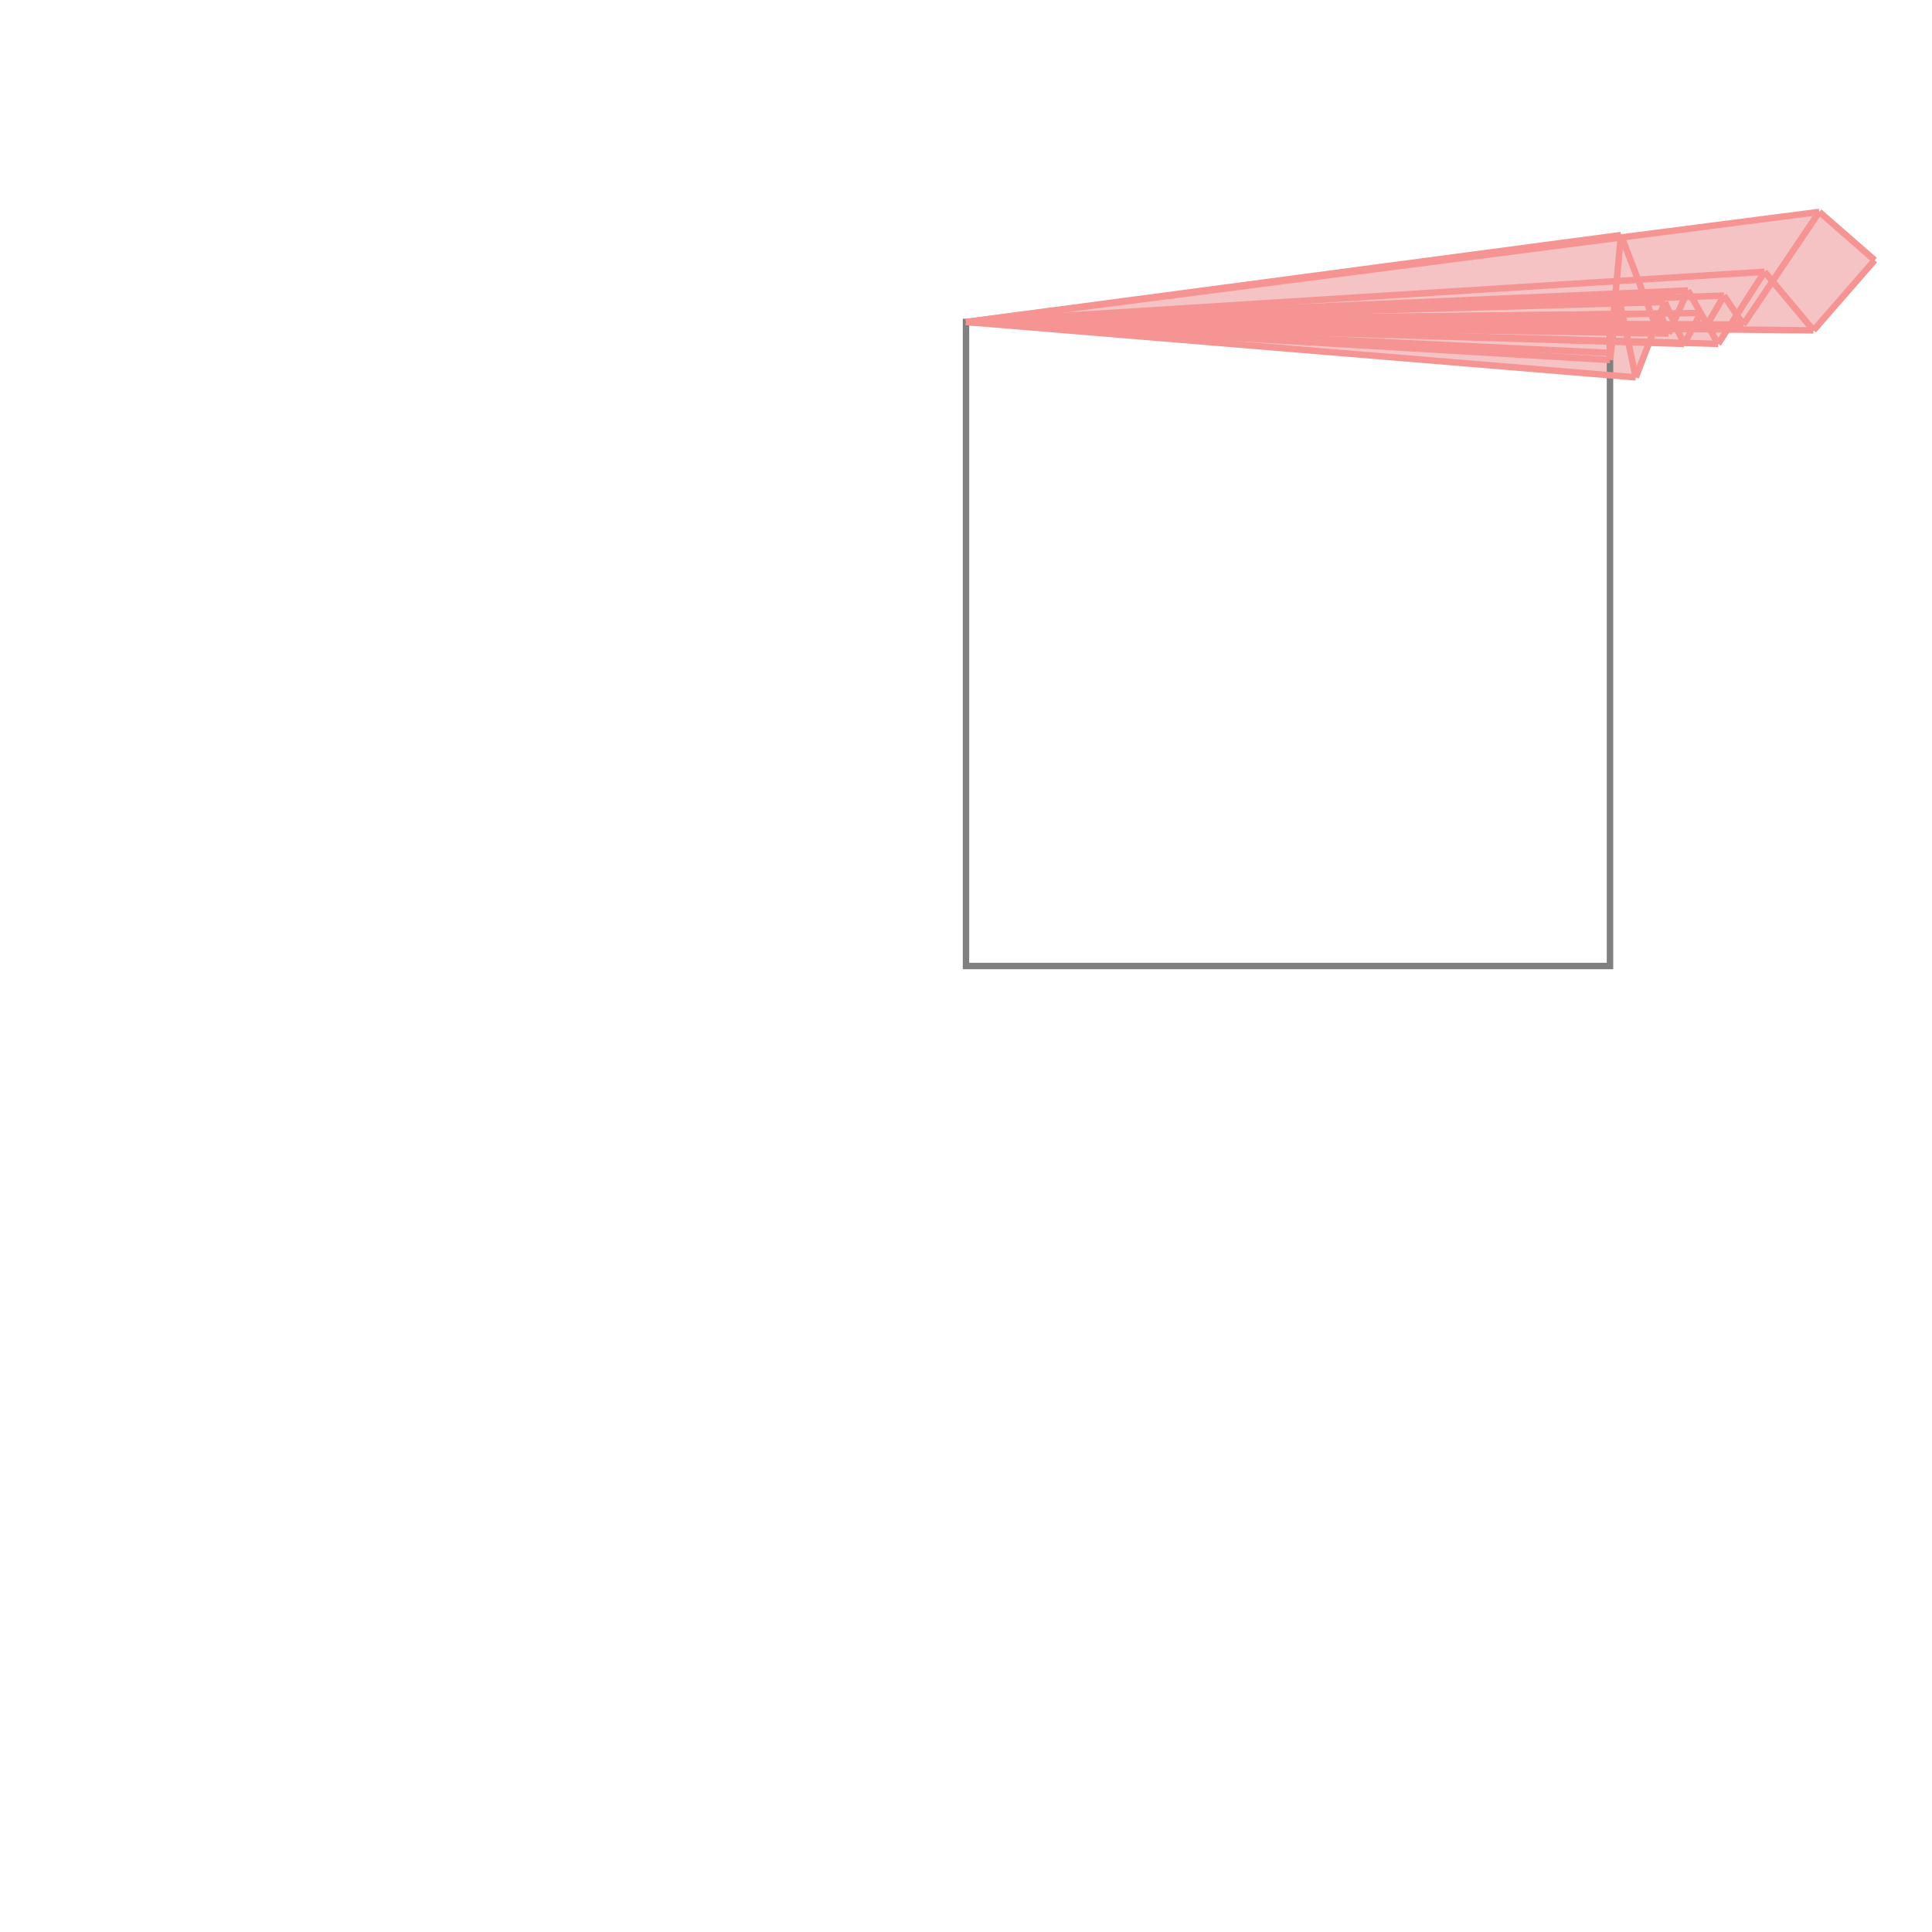 <svg xmlns="http://www.w3.org/2000/svg" viewBox="-1.5 -1.5 3 3">
<g transform="scale(1, -1)">
<path d="M1.04 0.914 L1.06 0.967 L1.115 0.966 L1.116 0.968 L1.168 0.966 L1.182 0.988 L1.316 0.987 L1.411 1.096 L1.325 1.171 L1.019 1.131 L1.017 1.135 L0 1 z " fill="rgb(245,195,195)" />
<path d="M0 0 L1 0 L1 1 L0 1  z" fill="none" stroke="rgb(128,128,128)" stroke-width="0.01" />
<line x1="1.151" y1="0.996" x2="1.177" y2="1.041" style="stroke:rgb(246,147,147);stroke-width:0.01" />
<line x1="1.115" y1="0.966" x2="1.141" y2="1.014" style="stroke:rgb(246,147,147);stroke-width:0.01" />
<line x1="1.168" y1="0.966" x2="1.24" y2="1.078" style="stroke:rgb(246,147,147);stroke-width:0.01" />
<line x1="1.207" y1="0.996" x2="1.325" y2="1.171" style="stroke:rgb(246,147,147);stroke-width:0.01" />
<line x1="1.091" y1="0.982" x2="1.121" y2="1.049" style="stroke:rgb(246,147,147);stroke-width:0.01" />
<line x1="1.04" y1="0.914" x2="1.085" y2="1.031" style="stroke:rgb(246,147,147);stroke-width:0.01" />
<line x1="1.316" y1="0.987" x2="1.411" y2="1.096" style="stroke:rgb(246,147,147);stroke-width:0.01" />
<line x1="1.01" y1="0.995" x2="1.015" y2="1.032" style="stroke:rgb(246,147,147);stroke-width:0.01" />
<line x1="1" y1="0.941" x2="1.008" y2="1.008" style="stroke:rgb(246,147,147);stroke-width:0.01" />
<line x1="1" y1="0.952" x2="1.017" y2="1.135" style="stroke:rgb(246,147,147);stroke-width:0.01" />
<line x1="1" y1="0.941" x2="1" y2="1" style="stroke:rgb(246,147,147);stroke-width:0.01" />
<line x1="1.01" y1="0.995" x2="1.008" y2="1.008" style="stroke:rgb(246,147,147);stroke-width:0.01" />
<line x1="1.04" y1="0.914" x2="1.015" y2="1.032" style="stroke:rgb(246,147,147);stroke-width:0.01" />
<line x1="1.071" y1="0.994" x2="1.017" y2="1.135" style="stroke:rgb(246,147,147);stroke-width:0.01" />
<line x1="1.091" y1="0.982" x2="1.078" y2="1.013" style="stroke:rgb(246,147,147);stroke-width:0.01" />
<line x1="1.115" y1="0.966" x2="1.085" y2="1.031" style="stroke:rgb(246,147,147);stroke-width:0.01" />
<line x1="1.168" y1="0.966" x2="1.121" y2="1.049" style="stroke:rgb(246,147,147);stroke-width:0.01" />
<line x1="1.207" y1="0.996" x2="1.177" y2="1.041" style="stroke:rgb(246,147,147);stroke-width:0.01" />
<line x1="0" y1="1" x2="1.017" y2="1.135" style="stroke:rgb(246,147,147);stroke-width:0.01" />
<line x1="0" y1="1" x2="1.325" y2="1.171" style="stroke:rgb(246,147,147);stroke-width:0.01" />
<line x1="1.04" y1="0.914" x2="0" y2="1" style="stroke:rgb(246,147,147);stroke-width:0.01" />
<line x1="0" y1="1" x2="1.24" y2="1.078" style="stroke:rgb(246,147,147);stroke-width:0.01" />
<line x1="1" y1="0.941" x2="0" y2="1" style="stroke:rgb(246,147,147);stroke-width:0.01" />
<line x1="1" y1="0.952" x2="0" y2="1" style="stroke:rgb(246,147,147);stroke-width:0.01" />
<line x1="0" y1="1" x2="1.121" y2="1.049" style="stroke:rgb(246,147,147);stroke-width:0.01" />
<line x1="0" y1="1" x2="1.177" y2="1.041" style="stroke:rgb(246,147,147);stroke-width:0.01" />
<line x1="0" y1="1" x2="1.015" y2="1.032" style="stroke:rgb(246,147,147);stroke-width:0.01" />
<line x1="1.115" y1="0.966" x2="0" y2="1" style="stroke:rgb(246,147,147);stroke-width:0.01" />
<line x1="1.168" y1="0.966" x2="0" y2="1" style="stroke:rgb(246,147,147);stroke-width:0.01" />
<line x1="0" y1="1" x2="1.085" y2="1.031" style="stroke:rgb(246,147,147);stroke-width:0.01" />
<line x1="1.091" y1="0.982" x2="0" y2="1" style="stroke:rgb(246,147,147);stroke-width:0.01" />
<line x1="0" y1="1" x2="1.141" y2="1.014" style="stroke:rgb(246,147,147);stroke-width:0.01" />
<line x1="0" y1="1" x2="1.078" y2="1.013" style="stroke:rgb(246,147,147);stroke-width:0.01" />
<line x1="1.316" y1="0.987" x2="0" y2="1" style="stroke:rgb(246,147,147);stroke-width:0.01" />
<line x1="0" y1="1" x2="1.008" y2="1.008" style="stroke:rgb(246,147,147);stroke-width:0.01" />
<line x1="1.071" y1="0.994" x2="0" y2="1" style="stroke:rgb(246,147,147);stroke-width:0.01" />
<line x1="1.01" y1="0.995" x2="0" y2="1" style="stroke:rgb(246,147,147);stroke-width:0.01" />
<line x1="1.151" y1="0.996" x2="0" y2="1" style="stroke:rgb(246,147,147);stroke-width:0.01" />
<line x1="1.207" y1="0.996" x2="0" y2="1" style="stroke:rgb(246,147,147);stroke-width:0.01" />
<line x1="0" y1="1" x2="1" y2="1" style="stroke:rgb(246,147,147);stroke-width:0.01" />
<line x1="1.316" y1="0.987" x2="1.24" y2="1.078" style="stroke:rgb(246,147,147);stroke-width:0.01" />
<line x1="1.411" y1="1.096" x2="1.325" y2="1.171" style="stroke:rgb(246,147,147);stroke-width:0.01" />
</g>
</svg>

